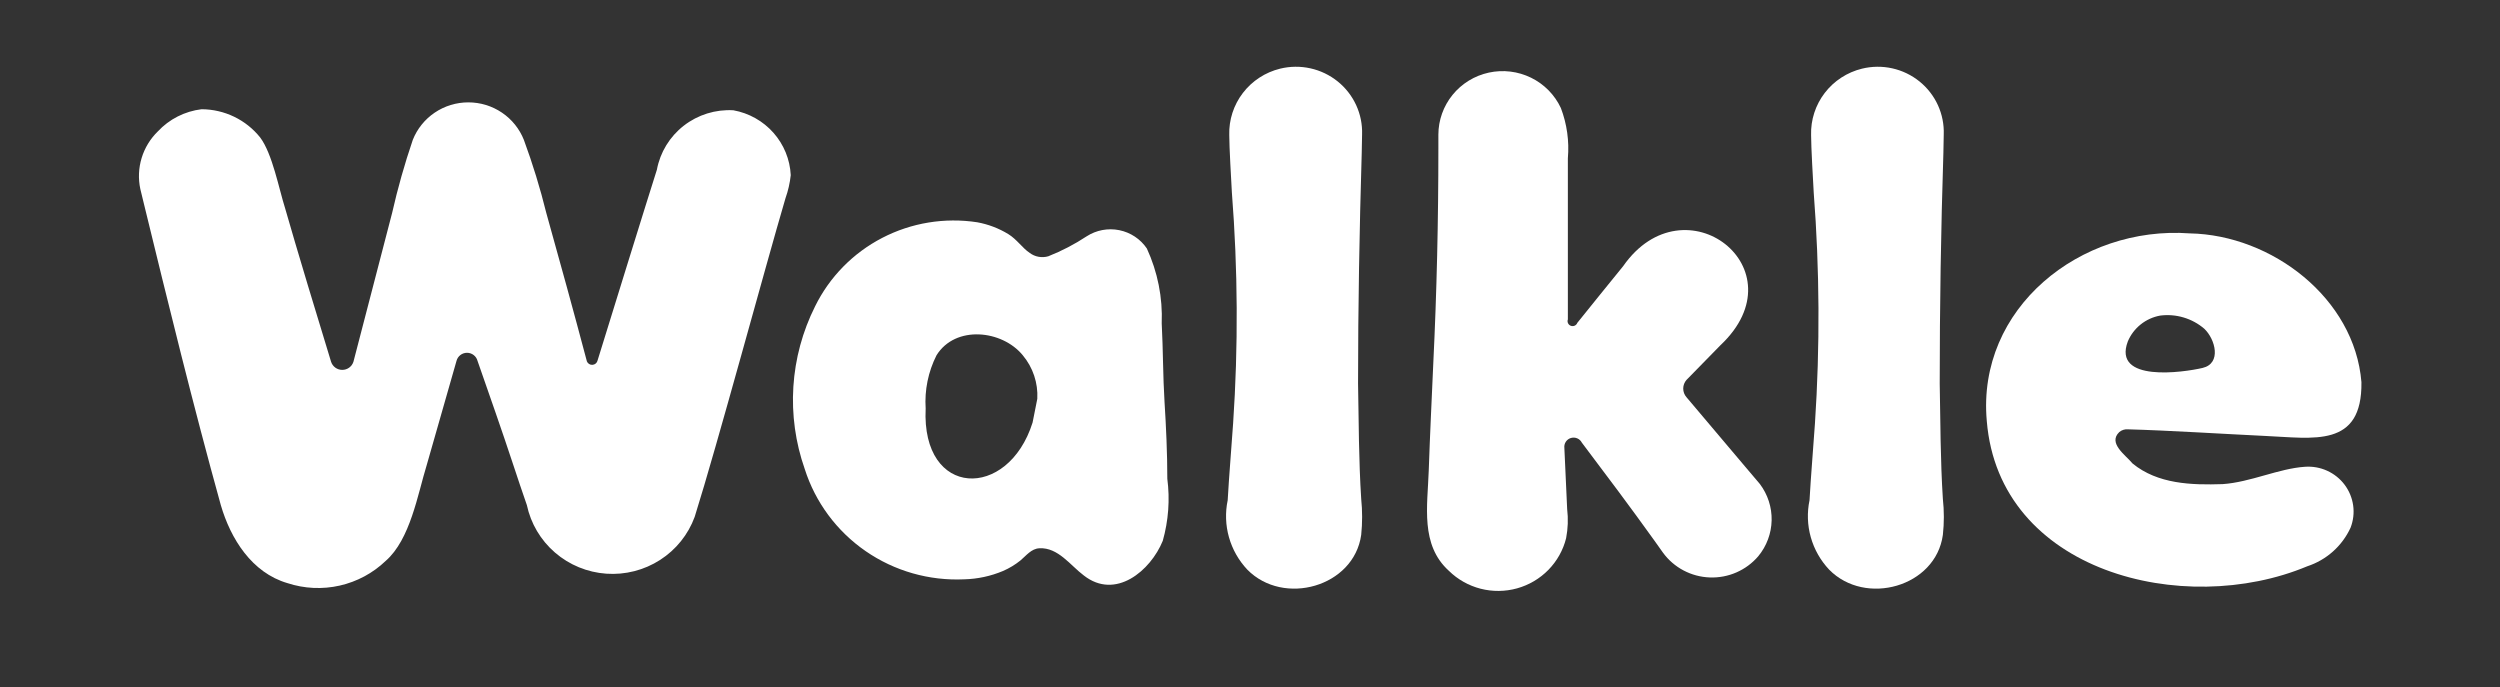 <svg width="866" height="238" viewBox="0 0 866 238" fill="none" xmlns="http://www.w3.org/2000/svg">
<rect x="0" y="0" width="866" height="238" fill="#333333" stroke="none"/>
<g clip-path="url(#clip0_1500_12214)">
<path d="M203.297 125.174C198.751 107.995 194.023 90.876 189.234 73.757C187.118 65.193 184.528 56.751 181.476 48.469C179.959 44.635 177.312 41.342 173.879 39.022C170.446 36.7 166.386 35.459 162.23 35.459C158.074 35.459 154.015 36.7 150.581 39.022C147.148 41.342 144.501 44.635 142.985 48.469C140.158 56.77 137.77 65.21 135.832 73.757L122.436 125.294C122.179 126.115 121.664 126.833 120.966 127.343C120.268 127.852 119.424 128.128 118.557 128.128C117.689 128.128 116.845 127.852 116.147 127.343C115.449 126.833 114.934 126.115 114.677 125.294C110.616 112.079 102.554 85.47 98.796 72.256C96.614 65.408 94.371 53.275 90.128 47.629C87.704 44.589 84.619 42.13 81.103 40.435C77.588 38.74 73.731 37.852 69.822 37.838C64.01 38.538 58.638 41.263 54.668 45.526C52.05 48.079 50.122 51.244 49.063 54.729C48.003 58.214 47.846 61.907 48.606 65.468L49.758 70.213C58.244 105.052 66.912 140.431 76.489 174.968C79.884 186.621 87.218 198.394 99.584 201.998C105.421 203.912 111.674 204.207 117.668 202.852C123.662 201.497 129.168 198.543 133.589 194.31C142.136 186.862 144.682 171.244 147.834 161.033L158.138 124.994C158.348 124.196 158.819 123.49 159.477 122.985C160.135 122.481 160.944 122.208 161.775 122.208C162.607 122.208 163.416 122.481 164.074 122.985C164.732 123.49 165.203 124.196 165.412 124.994C169.595 137.007 173.838 149.02 177.899 161.333C178.808 164.096 181.536 172.266 182.506 174.968C183.865 181.352 187.285 187.124 192.249 191.41C197.213 195.697 203.45 198.265 210.017 198.726C216.585 199.188 223.125 197.517 228.65 193.968C234.174 190.418 238.382 185.183 240.636 179.053C248.456 154.186 264.883 93.159 272.096 68.652C273.014 66.068 273.624 63.387 273.914 60.663C273.647 55.244 271.536 50.074 267.926 45.995C264.316 41.916 259.419 39.168 254.032 38.198C247.843 37.847 241.736 39.747 236.859 43.54C231.982 47.333 228.67 52.76 227.543 58.801C224.876 67.09 209.904 115.443 206.995 124.873C206.906 125.276 206.69 125.639 206.377 125.91C206.064 126.181 205.672 126.346 205.258 126.379C204.844 126.413 204.43 126.314 204.077 126.097C203.724 125.88 203.451 125.556 203.297 125.174Z" fill="white"/>
<path d="M356.715 87.63C354.169 85.948 352.29 82.944 349.259 81.082C345.968 79.076 342.33 77.691 338.53 76.998C327.252 75.266 315.711 77.161 305.598 82.404C295.486 87.647 287.335 95.962 282.339 106.13C277.991 114.813 275.435 124.269 274.821 133.944C274.207 143.618 275.547 153.317 278.763 162.472C282.43 173.993 289.841 183.989 299.841 190.899C309.84 197.809 321.867 201.246 334.045 200.674C338.653 200.556 343.198 199.578 347.441 197.791C349.619 196.846 351.658 195.614 353.502 194.127C355.442 192.505 357.26 190.042 360.049 189.922C366.535 189.562 370.838 195.929 375.445 199.352C386.416 207.942 398.54 197.731 402.783 187.339C404.76 180.349 405.296 173.035 404.359 165.835C404.359 156.946 403.934 147.816 403.389 139.166C402.843 130.517 402.904 121.146 402.419 112.016C402.778 103.086 401.013 94.198 397.267 86.068C395.046 82.793 391.613 80.516 387.711 79.729C383.809 78.942 379.751 79.709 376.415 81.863C372.242 84.613 367.793 86.928 363.14 88.771C362.053 89.09 360.907 89.153 359.791 88.954C358.675 88.756 357.622 88.303 356.715 87.63ZM357.685 146.374C349.199 173.344 319.133 172.563 320.649 141.509C320.232 135.141 321.529 128.777 324.407 123.069C330.953 112.557 347.138 114.299 354.29 123.069C357.82 127.289 359.616 132.672 359.321 138.145L357.685 146.374Z" fill="white"/>
<path d="M471.824 46.604C471.945 43.098 471.245 39.612 469.778 36.419C468.31 33.226 466.117 30.413 463.368 28.202C460.619 25.99 457.391 24.44 453.936 23.673C450.482 22.905 446.894 22.942 443.456 23.779C438.306 25.04 433.747 28.01 430.538 32.196C427.328 36.381 425.662 41.53 425.817 46.785C425.817 50.869 426.484 62.462 426.726 66.726C428.807 93.331 428.949 120.05 427.151 146.674C426.545 155.564 425.757 164.694 425.272 173.284C424.382 177.534 424.535 181.935 425.716 186.115C426.897 190.296 429.073 194.135 432.061 197.31C444.608 210.104 468.976 203.317 471.521 185.297C471.945 181.143 471.945 176.957 471.521 172.803C470.673 159.528 470.673 146.194 470.43 132.859C470.43 106.19 470.915 79.581 471.703 52.911L471.824 46.604Z" fill="white"/>
<path d="M543.108 110.635C543.108 92.014 543.108 73.394 543.108 54.834C543.626 48.92 542.797 42.968 540.684 37.414C538.554 32.859 534.918 29.16 530.379 26.93C525.839 24.7 520.667 24.073 515.719 25.152C510.77 26.23 506.342 28.951 503.166 32.863C499.99 36.775 498.256 41.644 498.253 46.665V51.35C498.253 76.157 497.707 100.964 496.495 125.771C495.949 138.145 495.343 150.579 494.919 162.952C494.494 175.326 491.949 188.721 501.89 197.731C504.934 200.723 508.724 202.861 512.874 203.929C517.025 204.996 521.386 204.953 525.515 203.805C529.643 202.657 533.39 200.445 536.374 197.394C539.359 194.343 541.473 190.563 542.502 186.438C543.145 183.113 543.268 179.709 542.866 176.347L541.896 155.144C541.807 154.4 541.986 153.649 542.401 153.023C542.815 152.397 543.439 151.936 544.163 151.721C544.887 151.506 545.664 151.55 546.358 151.847C547.052 152.143 547.618 152.673 547.957 153.342C556.444 164.574 564.869 175.807 573.052 187.219L576.083 191.484C577.952 194.031 580.381 196.124 583.186 197.605C585.991 199.086 589.1 199.915 592.276 200.031C595.452 200.146 598.613 199.545 601.52 198.273C604.428 197 607.005 195.089 609.058 192.685C611.963 189.172 613.596 184.795 613.695 180.255C613.794 175.714 612.353 171.271 609.604 167.638L604.512 161.631L584.206 137.605C583.472 136.773 583.068 135.706 583.068 134.601C583.068 133.497 583.472 132.43 584.206 131.598L595.965 119.585C624.091 93.096 583.478 61.801 562.263 92.195C557.11 98.562 551.473 105.469 546.381 111.836C546.221 112.266 545.894 112.616 545.473 112.807C545.053 112.999 544.573 113.017 544.139 112.857C543.705 112.698 543.352 112.374 543.159 111.958C542.966 111.541 542.947 111.065 543.108 110.635Z" fill="white"/>
<path d="M673.311 46.607C673.442 43.103 672.75 39.617 671.29 36.424C669.83 33.23 667.642 30.416 664.898 28.203C662.154 25.99 658.928 24.439 655.476 23.672C652.024 22.905 648.439 22.942 645.004 23.782C639.853 25.042 635.294 28.012 632.085 32.198C628.876 36.384 627.21 41.532 627.364 46.787C627.364 50.871 628.031 62.464 628.274 66.729C630.324 93.335 630.466 120.051 628.698 146.677C628.092 155.566 627.304 164.696 626.819 173.286C625.93 177.537 626.082 181.937 627.263 186.118C628.445 190.298 630.62 194.137 633.608 197.312C646.155 210.106 670.523 203.319 673.008 185.299C673.462 181.147 673.462 176.958 673.008 172.805C672.159 159.531 672.159 146.196 671.917 132.862C671.917 106.192 672.341 79.583 673.19 52.914L673.311 46.607Z" fill="white"/>
<path d="M734.109 149.68C734.523 149.326 735.004 149.058 735.525 148.893C736.046 148.728 736.595 148.669 737.14 148.719C750.778 149.079 770.599 150.341 784.48 151.001C801.331 151.722 818.304 155.326 818.001 132.381C815.637 103.309 786.966 81.385 758.537 80.844C720.652 78.081 684.707 106.733 688.223 145.836C692.466 198.153 756.415 214.071 799.21 196.171C802.513 195.087 805.553 193.337 808.14 191.032C810.727 188.727 812.805 185.916 814.243 182.776C815.189 180.329 815.497 177.685 815.136 175.088C814.776 172.492 813.76 170.028 812.182 167.925C810.603 165.821 808.515 164.148 806.109 163.058C803.704 161.969 801.059 161.499 798.422 161.693C789.33 162.294 779.57 167.039 769.932 167.7C759.143 168.06 747.444 167.7 738.715 160.552C736.291 157.609 730.108 153.524 734.109 149.68ZM748.293 109.316C751.02 108.967 753.79 109.194 756.422 109.981C759.055 110.767 761.49 112.096 763.568 113.881C767.387 117.485 769.629 125.894 762.962 127.455C756.294 129.017 731.684 132.561 737.079 118.265C738.048 115.966 739.581 113.943 741.539 112.38C743.498 110.817 745.819 109.764 748.293 109.316Z" fill="white"/>
</g>
<defs>
<clipPath id="clip0_1500_12214">
<rect width="770" height="182" fill="white" transform="translate(48 23)"/>
</clipPath>
</defs>
</svg>
